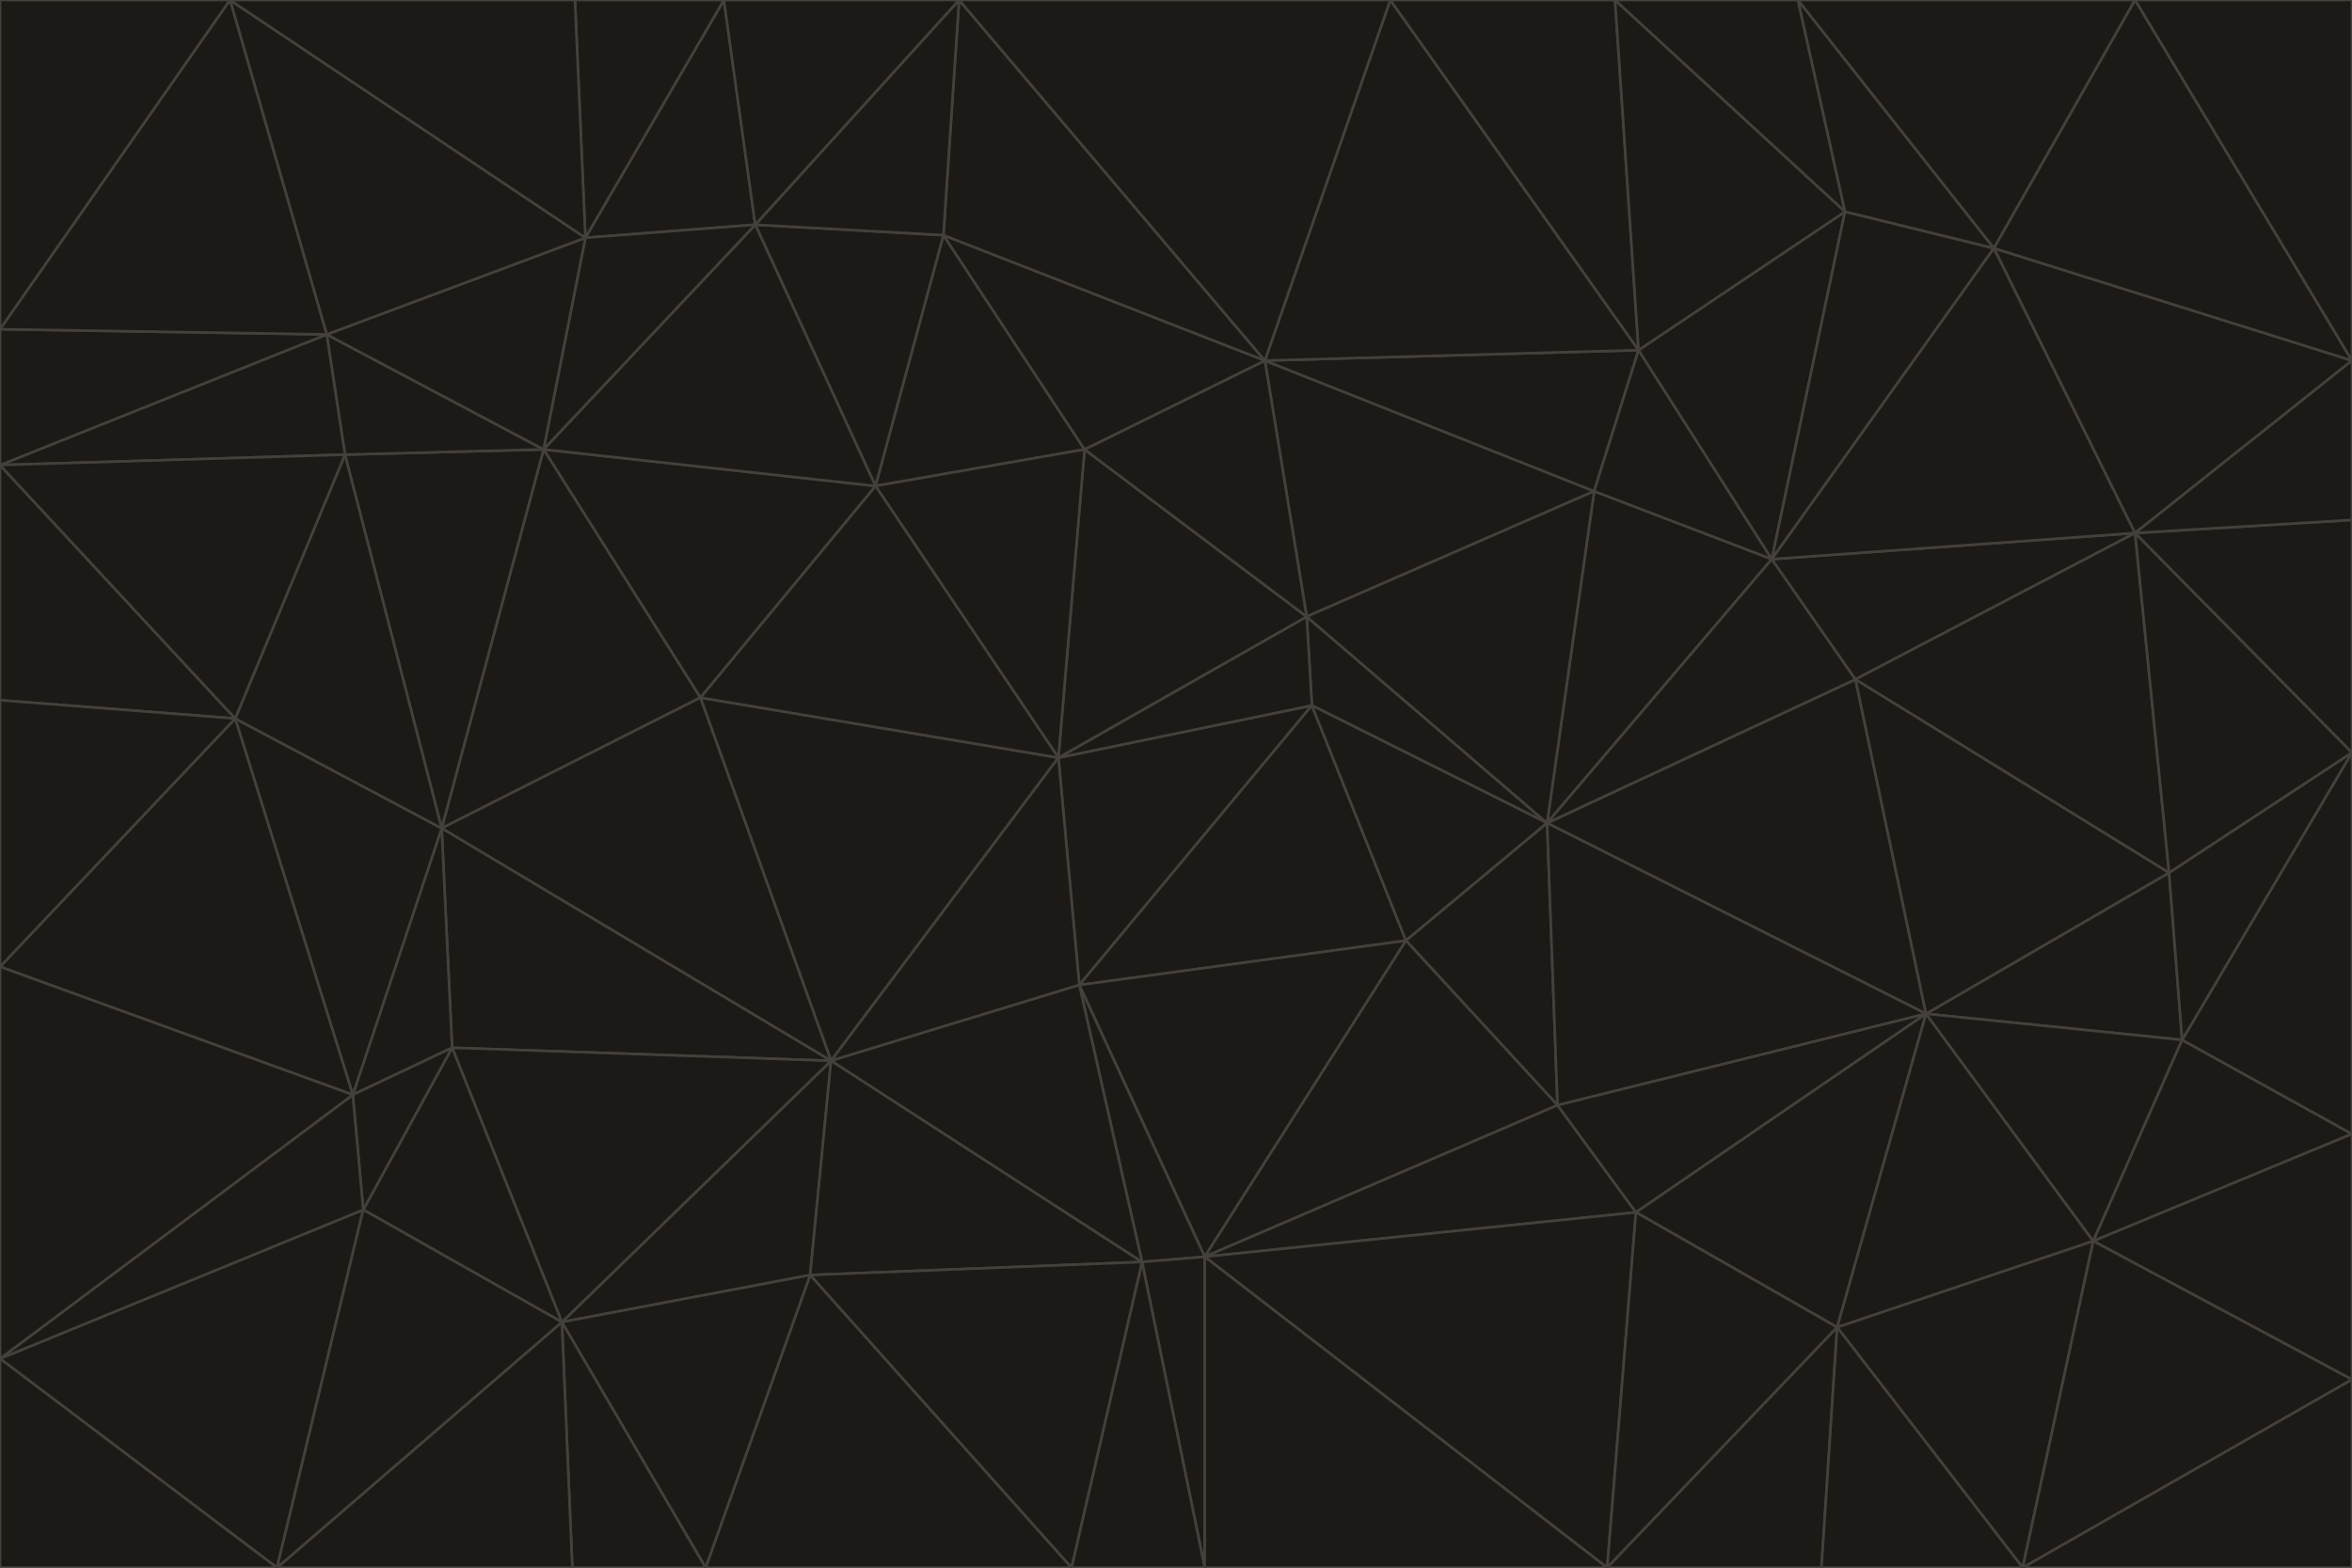 <svg id="visual" viewBox="0 0 900 600" width="900" height="600" xmlns="http://www.w3.org/2000/svg" xmlns:xlink="http://www.w3.org/1999/xlink" version="1.1"><g stroke-width="1" stroke-linejoin="bevel"><path d="M405 290L413 377L502 270Z" fill="#1c1917" stroke="#44403c"></path><path d="M413 377L538 360L502 270Z" fill="#1c1917" stroke="#44403c"></path><path d="M592 315L500 236L502 270Z" fill="#1c1917" stroke="#44403c"></path><path d="M502 270L500 236L405 290Z" fill="#1c1917" stroke="#44403c"></path><path d="M538 360L592 315L502 270Z" fill="#1c1917" stroke="#44403c"></path><path d="M413 377L461 481L538 360Z" fill="#1c1917" stroke="#44403c"></path><path d="M538 360L596 423L592 315Z" fill="#1c1917" stroke="#44403c"></path><path d="M413 377L437 483L461 481Z" fill="#1c1917" stroke="#44403c"></path><path d="M461 481L596 423L538 360Z" fill="#1c1917" stroke="#44403c"></path><path d="M500 236L415 172L405 290Z" fill="#1c1917" stroke="#44403c"></path><path d="M268 267L318 406L405 290Z" fill="#1c1917" stroke="#44403c"></path><path d="M405 290L318 406L413 377Z" fill="#1c1917" stroke="#44403c"></path><path d="M413 377L318 406L437 483Z" fill="#1c1917" stroke="#44403c"></path><path d="M610 188L484 138L500 236Z" fill="#1c1917" stroke="#44403c"></path><path d="M500 236L484 138L415 172Z" fill="#1c1917" stroke="#44403c"></path><path d="M361 90L335 186L415 172Z" fill="#1c1917" stroke="#44403c"></path><path d="M415 172L335 186L405 290Z" fill="#1c1917" stroke="#44403c"></path><path d="M678 214L610 188L592 315Z" fill="#1c1917" stroke="#44403c"></path><path d="M592 315L610 188L500 236Z" fill="#1c1917" stroke="#44403c"></path><path d="M335 186L268 267L405 290Z" fill="#1c1917" stroke="#44403c"></path><path d="M461 481L626 464L596 423Z" fill="#1c1917" stroke="#44403c"></path><path d="M737 388L710 260L592 315Z" fill="#1c1917" stroke="#44403c"></path><path d="M215 506L310 488L318 406Z" fill="#1c1917" stroke="#44403c"></path><path d="M318 406L310 488L437 483Z" fill="#1c1917" stroke="#44403c"></path><path d="M710 260L678 214L592 315Z" fill="#1c1917" stroke="#44403c"></path><path d="M610 188L627 134L484 138Z" fill="#1c1917" stroke="#44403c"></path><path d="M678 214L627 134L610 188Z" fill="#1c1917" stroke="#44403c"></path><path d="M737 388L592 315L596 423Z" fill="#1c1917" stroke="#44403c"></path><path d="M678 214L706 81L627 134Z" fill="#1c1917" stroke="#44403c"></path><path d="M484 138L361 90L415 172Z" fill="#1c1917" stroke="#44403c"></path><path d="M335 186L208 172L268 267Z" fill="#1c1917" stroke="#44403c"></path><path d="M367 0L361 90L484 138Z" fill="#1c1917" stroke="#44403c"></path><path d="M437 483L461 600L461 481Z" fill="#1c1917" stroke="#44403c"></path><path d="M461 481L615 600L626 464Z" fill="#1c1917" stroke="#44403c"></path><path d="M410 600L461 600L437 483Z" fill="#1c1917" stroke="#44403c"></path><path d="M310 488L410 600L437 483Z" fill="#1c1917" stroke="#44403c"></path><path d="M626 464L737 388L596 423Z" fill="#1c1917" stroke="#44403c"></path><path d="M703 508L737 388L626 464Z" fill="#1c1917" stroke="#44403c"></path><path d="M208 172L169 317L268 267Z" fill="#1c1917" stroke="#44403c"></path><path d="M268 267L169 317L318 406Z" fill="#1c1917" stroke="#44403c"></path><path d="M361 90L289 86L335 186Z" fill="#1c1917" stroke="#44403c"></path><path d="M615 600L703 508L626 464Z" fill="#1c1917" stroke="#44403c"></path><path d="M169 317L173 401L318 406Z" fill="#1c1917" stroke="#44403c"></path><path d="M310 488L270 600L410 600Z" fill="#1c1917" stroke="#44403c"></path><path d="M289 86L208 172L335 186Z" fill="#1c1917" stroke="#44403c"></path><path d="M173 401L215 506L318 406Z" fill="#1c1917" stroke="#44403c"></path><path d="M461 600L615 600L461 481Z" fill="#1c1917" stroke="#44403c"></path><path d="M215 506L270 600L310 488Z" fill="#1c1917" stroke="#44403c"></path><path d="M627 134L532 0L484 138Z" fill="#1c1917" stroke="#44403c"></path><path d="M361 90L367 0L289 86Z" fill="#1c1917" stroke="#44403c"></path><path d="M277 0L224 91L289 86Z" fill="#1c1917" stroke="#44403c"></path><path d="M289 86L224 91L208 172Z" fill="#1c1917" stroke="#44403c"></path><path d="M208 172L132 174L169 317Z" fill="#1c1917" stroke="#44403c"></path><path d="M173 401L139 463L215 506Z" fill="#1c1917" stroke="#44403c"></path><path d="M215 506L219 600L270 600Z" fill="#1c1917" stroke="#44403c"></path><path d="M169 317L135 419L173 401Z" fill="#1c1917" stroke="#44403c"></path><path d="M90 275L135 419L169 317Z" fill="#1c1917" stroke="#44403c"></path><path d="M532 0L367 0L484 138Z" fill="#1c1917" stroke="#44403c"></path><path d="M763 95L706 81L678 214Z" fill="#1c1917" stroke="#44403c"></path><path d="M627 134L618 0L532 0Z" fill="#1c1917" stroke="#44403c"></path><path d="M817 204L678 214L710 260Z" fill="#1c1917" stroke="#44403c"></path><path d="M135 419L139 463L173 401Z" fill="#1c1917" stroke="#44403c"></path><path d="M615 600L697 600L703 508Z" fill="#1c1917" stroke="#44403c"></path><path d="M835 398L830 334L737 388Z" fill="#1c1917" stroke="#44403c"></path><path d="M706 81L618 0L627 134Z" fill="#1c1917" stroke="#44403c"></path><path d="M106 600L219 600L215 506Z" fill="#1c1917" stroke="#44403c"></path><path d="M125 128L132 174L208 172Z" fill="#1c1917" stroke="#44403c"></path><path d="M801 475L737 388L703 508Z" fill="#1c1917" stroke="#44403c"></path><path d="M737 388L830 334L710 260Z" fill="#1c1917" stroke="#44403c"></path><path d="M774 600L801 475L703 508Z" fill="#1c1917" stroke="#44403c"></path><path d="M830 334L817 204L710 260Z" fill="#1c1917" stroke="#44403c"></path><path d="M132 174L90 275L169 317Z" fill="#1c1917" stroke="#44403c"></path><path d="M0 520L106 600L139 463Z" fill="#1c1917" stroke="#44403c"></path><path d="M367 0L277 0L289 86Z" fill="#1c1917" stroke="#44403c"></path><path d="M224 91L125 128L208 172Z" fill="#1c1917" stroke="#44403c"></path><path d="M801 475L835 398L737 388Z" fill="#1c1917" stroke="#44403c"></path><path d="M817 204L763 95L678 214Z" fill="#1c1917" stroke="#44403c"></path><path d="M706 81L688 0L618 0Z" fill="#1c1917" stroke="#44403c"></path><path d="M88 0L125 128L224 91Z" fill="#1c1917" stroke="#44403c"></path><path d="M0 178L0 268L90 275Z" fill="#1c1917" stroke="#44403c"></path><path d="M763 95L688 0L706 81Z" fill="#1c1917" stroke="#44403c"></path><path d="M277 0L220 0L224 91Z" fill="#1c1917" stroke="#44403c"></path><path d="M697 600L774 600L703 508Z" fill="#1c1917" stroke="#44403c"></path><path d="M801 475L900 434L835 398Z" fill="#1c1917" stroke="#44403c"></path><path d="M900 434L900 288L835 398Z" fill="#1c1917" stroke="#44403c"></path><path d="M835 398L900 288L830 334Z" fill="#1c1917" stroke="#44403c"></path><path d="M830 334L900 288L817 204Z" fill="#1c1917" stroke="#44403c"></path><path d="M817 204L900 138L763 95Z" fill="#1c1917" stroke="#44403c"></path><path d="M0 520L139 463L135 419Z" fill="#1c1917" stroke="#44403c"></path><path d="M139 463L106 600L215 506Z" fill="#1c1917" stroke="#44403c"></path><path d="M900 528L900 434L801 475Z" fill="#1c1917" stroke="#44403c"></path><path d="M900 288L900 199L817 204Z" fill="#1c1917" stroke="#44403c"></path><path d="M763 95L817 0L688 0Z" fill="#1c1917" stroke="#44403c"></path><path d="M90 275L0 370L135 419Z" fill="#1c1917" stroke="#44403c"></path><path d="M0 268L0 370L90 275Z" fill="#1c1917" stroke="#44403c"></path><path d="M0 178L132 174L125 128Z" fill="#1c1917" stroke="#44403c"></path><path d="M0 178L90 275L132 174Z" fill="#1c1917" stroke="#44403c"></path><path d="M900 199L900 138L817 204Z" fill="#1c1917" stroke="#44403c"></path><path d="M774 600L900 528L801 475Z" fill="#1c1917" stroke="#44403c"></path><path d="M900 138L817 0L763 95Z" fill="#1c1917" stroke="#44403c"></path><path d="M0 126L0 178L125 128Z" fill="#1c1917" stroke="#44403c"></path><path d="M220 0L88 0L224 91Z" fill="#1c1917" stroke="#44403c"></path><path d="M0 370L0 520L135 419Z" fill="#1c1917" stroke="#44403c"></path><path d="M88 0L0 126L125 128Z" fill="#1c1917" stroke="#44403c"></path><path d="M774 600L900 600L900 528Z" fill="#1c1917" stroke="#44403c"></path><path d="M0 520L0 600L106 600Z" fill="#1c1917" stroke="#44403c"></path><path d="M900 138L900 0L817 0Z" fill="#1c1917" stroke="#44403c"></path><path d="M88 0L0 0L0 126Z" fill="#1c1917" stroke="#44403c"></path></g></svg>